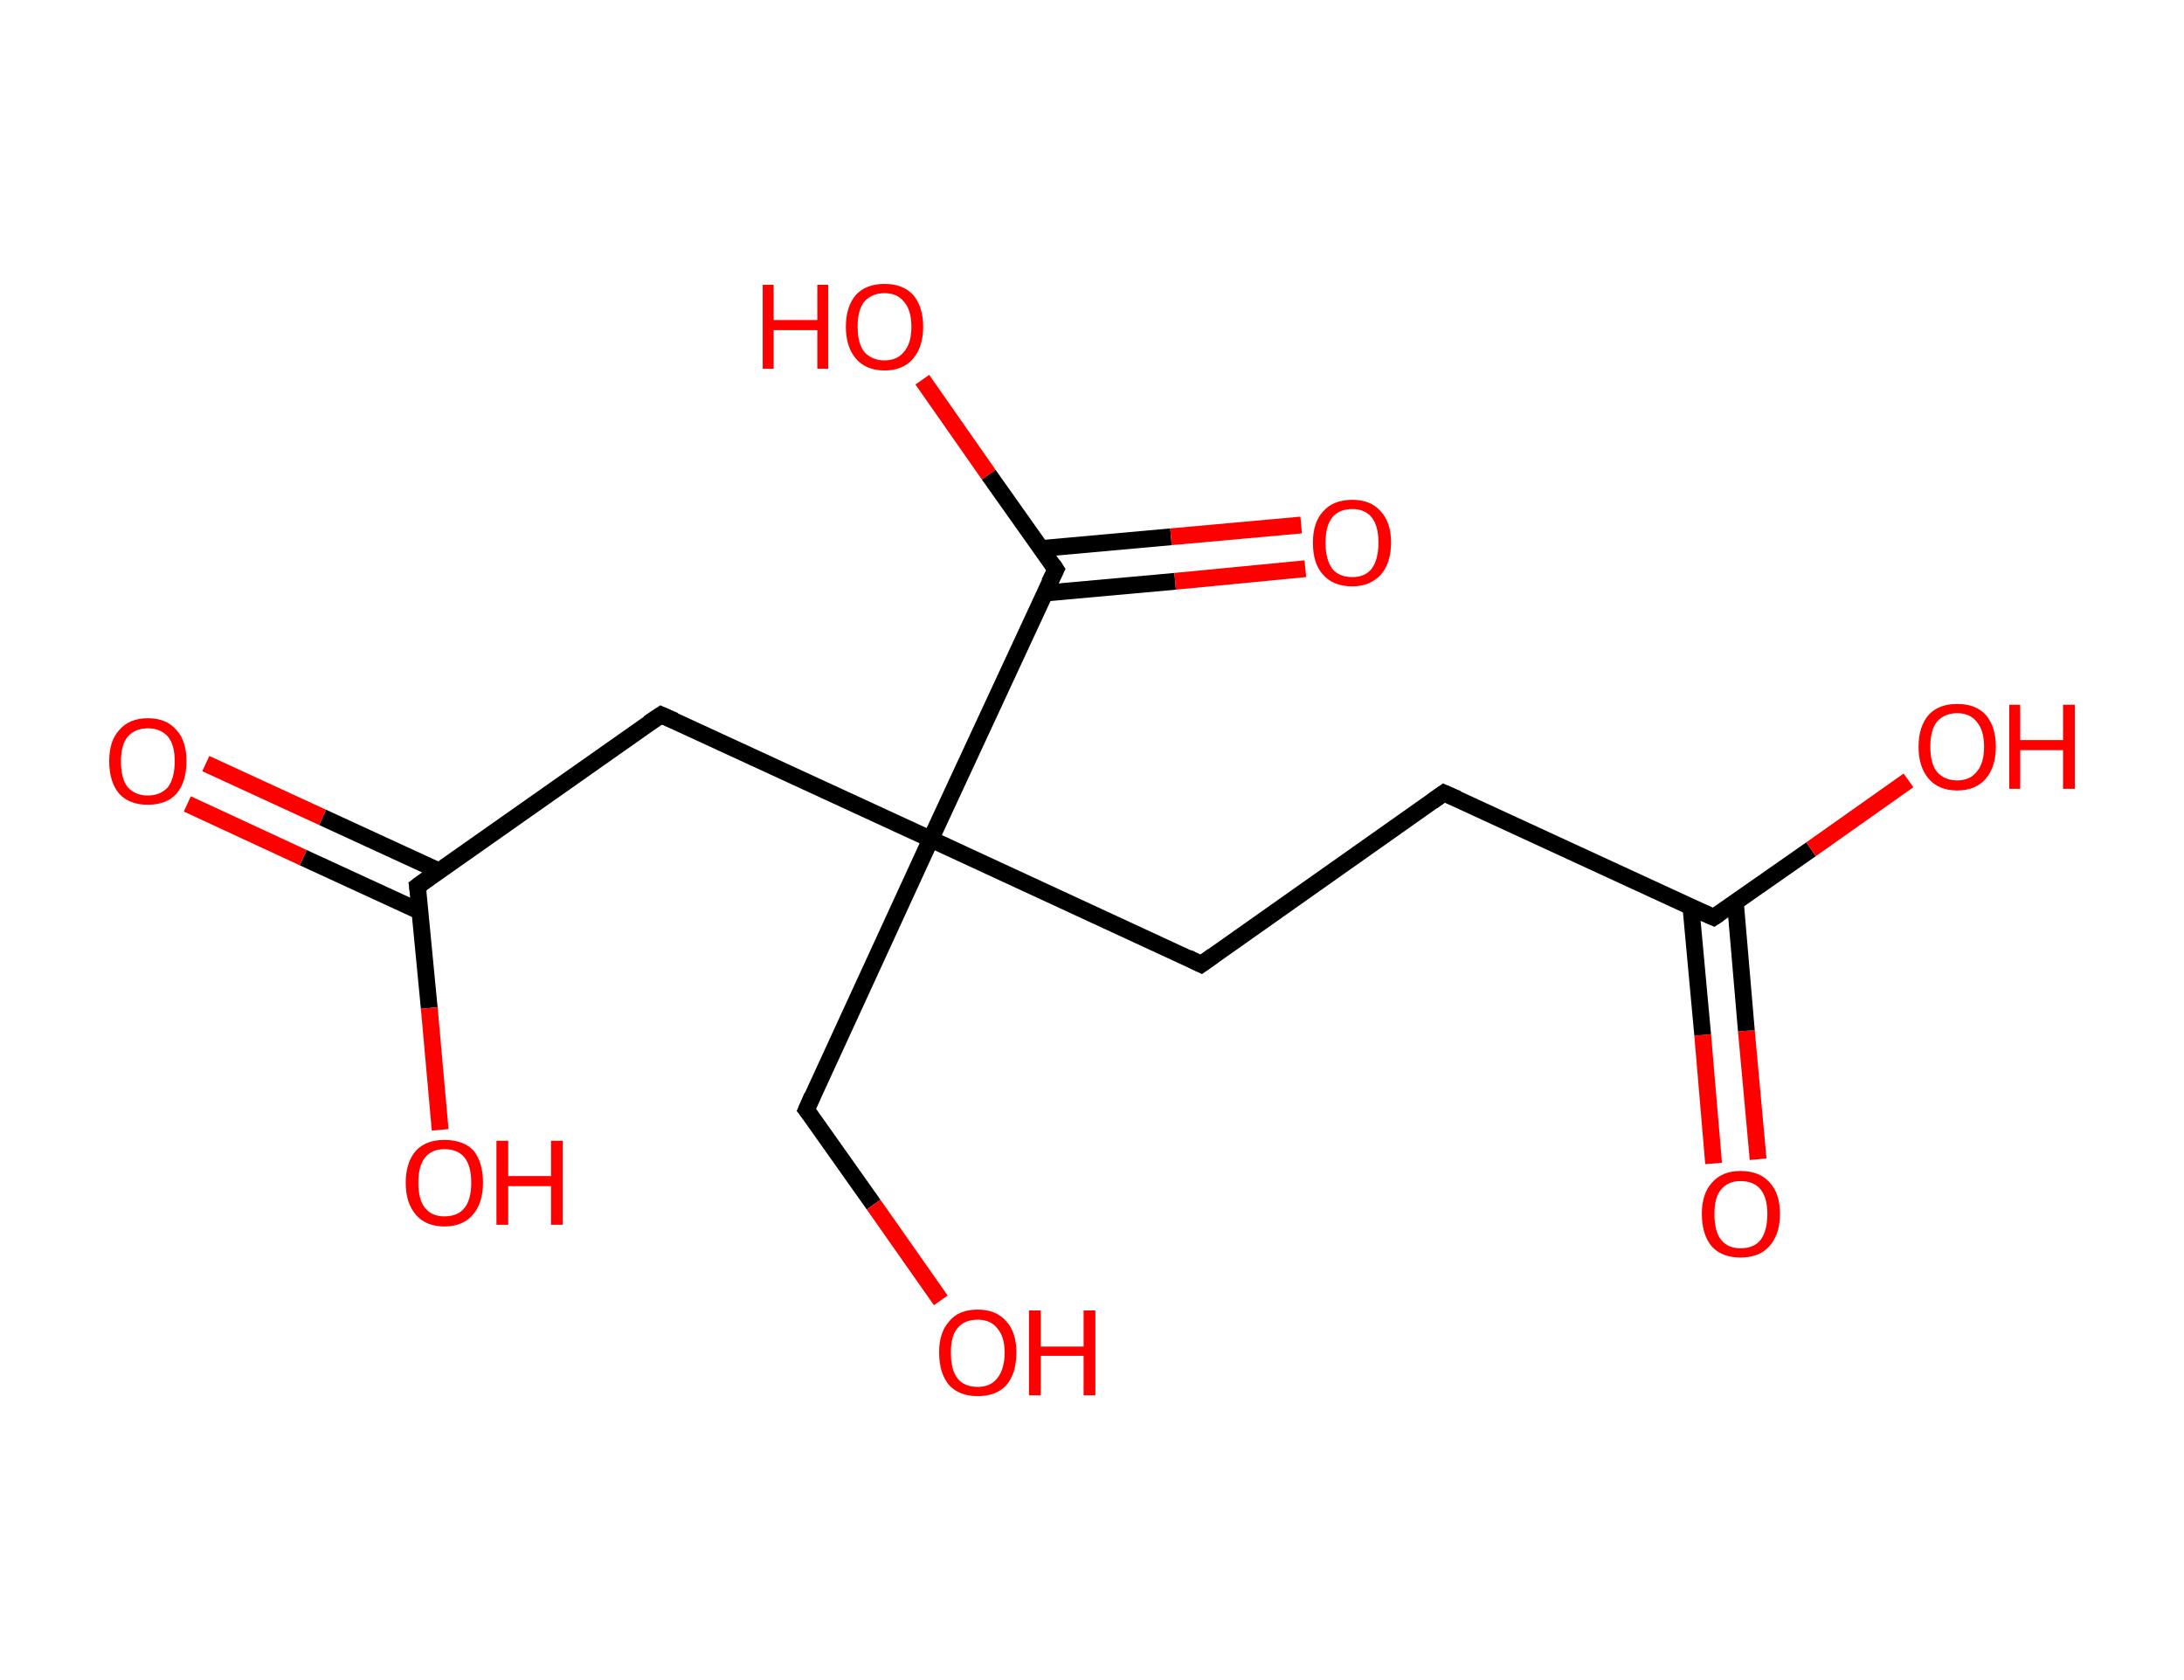 <?xml version='1.0' encoding='ASCII' standalone='yes'?>
<svg xmlns="http://www.w3.org/2000/svg" xmlns:rdkit="http://www.rdkit.org/xml" xmlns:xlink="http://www.w3.org/1999/xlink" version="1.1" baseProfile="full" xml:space="preserve" width="260px" height="200px" viewBox="0 0 260 200">
<!-- END OF HEADER -->
<rect style="opacity:1.0;fill:#FFFFFF;stroke:none" width="260.0" height="200.0" x="0.0" y="0.0"> </rect>
<path class="bond-0 atom-0 atom-1" d="M 204.0,138.5 L 202.7,123.2" style="fill:none;fill-rule:evenodd;stroke:#FF0000;stroke-width:2.0px;stroke-linecap:butt;stroke-linejoin:miter;stroke-opacity:1"/>
<path class="bond-0 atom-0 atom-1" d="M 202.7,123.2 L 201.3,108.0" style="fill:none;fill-rule:evenodd;stroke:#000000;stroke-width:2.0px;stroke-linecap:butt;stroke-linejoin:miter;stroke-opacity:1"/>
<path class="bond-0 atom-0 atom-1" d="M 209.3,138.0 L 207.9,122.7" style="fill:none;fill-rule:evenodd;stroke:#FF0000;stroke-width:2.0px;stroke-linecap:butt;stroke-linejoin:miter;stroke-opacity:1"/>
<path class="bond-0 atom-0 atom-1" d="M 207.9,122.7 L 206.6,107.5" style="fill:none;fill-rule:evenodd;stroke:#000000;stroke-width:2.0px;stroke-linecap:butt;stroke-linejoin:miter;stroke-opacity:1"/>
<path class="bond-1 atom-1 atom-2" d="M 204.0,109.2 L 215.6,101.1" style="fill:none;fill-rule:evenodd;stroke:#000000;stroke-width:2.0px;stroke-linecap:butt;stroke-linejoin:miter;stroke-opacity:1"/>
<path class="bond-1 atom-1 atom-2" d="M 215.6,101.1 L 227.2,92.9" style="fill:none;fill-rule:evenodd;stroke:#FF0000;stroke-width:2.0px;stroke-linecap:butt;stroke-linejoin:miter;stroke-opacity:1"/>
<path class="bond-2 atom-1 atom-3" d="M 204.0,109.2 L 171.9,94.4" style="fill:none;fill-rule:evenodd;stroke:#000000;stroke-width:2.0px;stroke-linecap:butt;stroke-linejoin:miter;stroke-opacity:1"/>
<path class="bond-3 atom-3 atom-4" d="M 171.9,94.4 L 143.0,114.8" style="fill:none;fill-rule:evenodd;stroke:#000000;stroke-width:2.0px;stroke-linecap:butt;stroke-linejoin:miter;stroke-opacity:1"/>
<path class="bond-4 atom-4 atom-5" d="M 143.0,114.8 L 110.8,99.9" style="fill:none;fill-rule:evenodd;stroke:#000000;stroke-width:2.0px;stroke-linecap:butt;stroke-linejoin:miter;stroke-opacity:1"/>
<path class="bond-5 atom-5 atom-6" d="M 110.8,99.9 L 96.0,132.1" style="fill:none;fill-rule:evenodd;stroke:#000000;stroke-width:2.0px;stroke-linecap:butt;stroke-linejoin:miter;stroke-opacity:1"/>
<path class="bond-6 atom-6 atom-7" d="M 96.0,132.1 L 104.0,143.4" style="fill:none;fill-rule:evenodd;stroke:#000000;stroke-width:2.0px;stroke-linecap:butt;stroke-linejoin:miter;stroke-opacity:1"/>
<path class="bond-6 atom-6 atom-7" d="M 104.0,143.4 L 112.0,154.8" style="fill:none;fill-rule:evenodd;stroke:#FF0000;stroke-width:2.0px;stroke-linecap:butt;stroke-linejoin:miter;stroke-opacity:1"/>
<path class="bond-7 atom-5 atom-8" d="M 110.8,99.9 L 78.7,85.1" style="fill:none;fill-rule:evenodd;stroke:#000000;stroke-width:2.0px;stroke-linecap:butt;stroke-linejoin:miter;stroke-opacity:1"/>
<path class="bond-8 atom-8 atom-9" d="M 78.7,85.1 L 49.7,105.5" style="fill:none;fill-rule:evenodd;stroke:#000000;stroke-width:2.0px;stroke-linecap:butt;stroke-linejoin:miter;stroke-opacity:1"/>
<path class="bond-9 atom-9 atom-10" d="M 52.3,103.7 L 38.4,97.3" style="fill:none;fill-rule:evenodd;stroke:#000000;stroke-width:2.0px;stroke-linecap:butt;stroke-linejoin:miter;stroke-opacity:1"/>
<path class="bond-9 atom-9 atom-10" d="M 38.4,97.3 L 24.5,90.9" style="fill:none;fill-rule:evenodd;stroke:#FF0000;stroke-width:2.0px;stroke-linecap:butt;stroke-linejoin:miter;stroke-opacity:1"/>
<path class="bond-9 atom-9 atom-10" d="M 50.0,108.5 L 36.1,102.1" style="fill:none;fill-rule:evenodd;stroke:#000000;stroke-width:2.0px;stroke-linecap:butt;stroke-linejoin:miter;stroke-opacity:1"/>
<path class="bond-9 atom-9 atom-10" d="M 36.1,102.1 L 22.3,95.7" style="fill:none;fill-rule:evenodd;stroke:#FF0000;stroke-width:2.0px;stroke-linecap:butt;stroke-linejoin:miter;stroke-opacity:1"/>
<path class="bond-10 atom-9 atom-11" d="M 49.7,105.5 L 51.1,120.0" style="fill:none;fill-rule:evenodd;stroke:#000000;stroke-width:2.0px;stroke-linecap:butt;stroke-linejoin:miter;stroke-opacity:1"/>
<path class="bond-10 atom-9 atom-11" d="M 51.1,120.0 L 52.4,134.5" style="fill:none;fill-rule:evenodd;stroke:#FF0000;stroke-width:2.0px;stroke-linecap:butt;stroke-linejoin:miter;stroke-opacity:1"/>
<path class="bond-11 atom-5 atom-12" d="M 110.8,99.9 L 125.7,67.8" style="fill:none;fill-rule:evenodd;stroke:#000000;stroke-width:2.0px;stroke-linecap:butt;stroke-linejoin:miter;stroke-opacity:1"/>
<path class="bond-12 atom-12 atom-13" d="M 124.4,70.6 L 139.9,69.2" style="fill:none;fill-rule:evenodd;stroke:#000000;stroke-width:2.0px;stroke-linecap:butt;stroke-linejoin:miter;stroke-opacity:1"/>
<path class="bond-12 atom-12 atom-13" d="M 139.9,69.2 L 155.4,67.7" style="fill:none;fill-rule:evenodd;stroke:#FF0000;stroke-width:2.0px;stroke-linecap:butt;stroke-linejoin:miter;stroke-opacity:1"/>
<path class="bond-12 atom-12 atom-13" d="M 123.9,65.3 L 139.4,63.9" style="fill:none;fill-rule:evenodd;stroke:#000000;stroke-width:2.0px;stroke-linecap:butt;stroke-linejoin:miter;stroke-opacity:1"/>
<path class="bond-12 atom-12 atom-13" d="M 139.4,63.9 L 154.9,62.5" style="fill:none;fill-rule:evenodd;stroke:#FF0000;stroke-width:2.0px;stroke-linecap:butt;stroke-linejoin:miter;stroke-opacity:1"/>
<path class="bond-13 atom-12 atom-14" d="M 125.7,67.8 L 117.7,56.5" style="fill:none;fill-rule:evenodd;stroke:#000000;stroke-width:2.0px;stroke-linecap:butt;stroke-linejoin:miter;stroke-opacity:1"/>
<path class="bond-13 atom-12 atom-14" d="M 117.7,56.5 L 109.8,45.2" style="fill:none;fill-rule:evenodd;stroke:#FF0000;stroke-width:2.0px;stroke-linecap:butt;stroke-linejoin:miter;stroke-opacity:1"/>
<path d="M 204.6,108.8 L 204.0,109.2 L 202.4,108.5" style="fill:none;stroke:#000000;stroke-width:2.0px;stroke-linecap:butt;stroke-linejoin:miter;stroke-opacity:1;"/>
<path d="M 173.5,95.1 L 171.9,94.4 L 170.5,95.4" style="fill:none;stroke:#000000;stroke-width:2.0px;stroke-linecap:butt;stroke-linejoin:miter;stroke-opacity:1;"/>
<path d="M 144.4,113.8 L 143.0,114.8 L 141.4,114.0" style="fill:none;stroke:#000000;stroke-width:2.0px;stroke-linecap:butt;stroke-linejoin:miter;stroke-opacity:1;"/>
<path d="M 96.7,130.5 L 96.0,132.1 L 96.4,132.6" style="fill:none;stroke:#000000;stroke-width:2.0px;stroke-linecap:butt;stroke-linejoin:miter;stroke-opacity:1;"/>
<path d="M 80.3,85.8 L 78.7,85.1 L 77.2,86.1" style="fill:none;stroke:#000000;stroke-width:2.0px;stroke-linecap:butt;stroke-linejoin:miter;stroke-opacity:1;"/>
<path d="M 51.2,104.4 L 49.7,105.5 L 49.8,106.2" style="fill:none;stroke:#000000;stroke-width:2.0px;stroke-linecap:butt;stroke-linejoin:miter;stroke-opacity:1;"/>
<path d="M 124.9,69.4 L 125.7,67.8 L 125.3,67.2" style="fill:none;stroke:#000000;stroke-width:2.0px;stroke-linecap:butt;stroke-linejoin:miter;stroke-opacity:1;"/>
<path class="atom-0" d="M 202.6 144.5 Q 202.6 142.1, 203.8 140.8 Q 205.0 139.4, 207.2 139.4 Q 209.5 139.4, 210.7 140.8 Q 211.9 142.1, 211.9 144.5 Q 211.9 147.0, 210.6 148.4 Q 209.4 149.7, 207.2 149.7 Q 205.0 149.7, 203.8 148.4 Q 202.6 147.0, 202.6 144.5 M 207.2 148.6 Q 208.8 148.6, 209.6 147.6 Q 210.4 146.5, 210.4 144.5 Q 210.4 142.6, 209.6 141.6 Q 208.8 140.6, 207.2 140.6 Q 205.7 140.6, 204.9 141.6 Q 204.1 142.5, 204.1 144.5 Q 204.1 146.6, 204.9 147.6 Q 205.7 148.6, 207.2 148.6 " fill="#FF0000"/>
<path class="atom-2" d="M 228.4 88.9 Q 228.4 86.5, 229.6 85.1 Q 230.8 83.8, 233.0 83.8 Q 235.2 83.8, 236.4 85.1 Q 237.6 86.5, 237.6 88.9 Q 237.6 91.3, 236.4 92.7 Q 235.2 94.1, 233.0 94.1 Q 230.8 94.1, 229.6 92.7 Q 228.4 91.3, 228.4 88.9 M 233.0 92.9 Q 234.5 92.9, 235.3 91.9 Q 236.2 90.9, 236.2 88.9 Q 236.2 86.9, 235.3 85.9 Q 234.5 84.9, 233.0 84.9 Q 231.5 84.9, 230.6 85.9 Q 229.8 86.9, 229.8 88.9 Q 229.8 90.9, 230.6 91.9 Q 231.5 92.9, 233.0 92.9 " fill="#FF0000"/>
<path class="atom-2" d="M 239.2 83.9 L 240.5 83.9 L 240.5 88.1 L 245.6 88.1 L 245.6 83.9 L 247.0 83.9 L 247.0 93.9 L 245.6 93.9 L 245.6 89.3 L 240.5 89.3 L 240.5 93.9 L 239.2 93.9 L 239.2 83.9 " fill="#FF0000"/>
<path class="atom-7" d="M 111.8 161.0 Q 111.8 158.6, 113.0 157.3 Q 114.1 155.9, 116.4 155.9 Q 118.6 155.9, 119.8 157.3 Q 121.0 158.6, 121.0 161.0 Q 121.0 163.5, 119.8 164.9 Q 118.6 166.2, 116.4 166.2 Q 114.2 166.2, 113.0 164.9 Q 111.8 163.5, 111.8 161.0 M 116.4 165.1 Q 117.9 165.1, 118.7 164.1 Q 119.6 163.0, 119.6 161.0 Q 119.6 159.1, 118.7 158.1 Q 117.9 157.1, 116.4 157.1 Q 114.8 157.1, 114.0 158.1 Q 113.2 159.0, 113.2 161.0 Q 113.2 163.1, 114.0 164.1 Q 114.8 165.1, 116.4 165.1 " fill="#FF0000"/>
<path class="atom-7" d="M 122.5 156.0 L 123.9 156.0 L 123.9 160.3 L 129.0 160.3 L 129.0 156.0 L 130.4 156.0 L 130.4 166.1 L 129.0 166.1 L 129.0 161.4 L 123.9 161.4 L 123.9 166.1 L 122.5 166.1 L 122.5 156.0 " fill="#FF0000"/>
<path class="atom-10" d="M 13.0 90.6 Q 13.0 88.2, 14.2 86.9 Q 15.4 85.5, 17.6 85.5 Q 19.8 85.5, 21.0 86.9 Q 22.2 88.2, 22.2 90.6 Q 22.2 93.1, 21.0 94.5 Q 19.8 95.8, 17.6 95.8 Q 15.4 95.8, 14.2 94.5 Q 13.0 93.1, 13.0 90.6 M 17.6 94.7 Q 19.1 94.7, 20.0 93.7 Q 20.8 92.6, 20.8 90.6 Q 20.8 88.7, 20.0 87.7 Q 19.1 86.7, 17.6 86.7 Q 16.1 86.7, 15.2 87.7 Q 14.4 88.7, 14.4 90.6 Q 14.4 92.7, 15.2 93.7 Q 16.1 94.7, 17.6 94.7 " fill="#FF0000"/>
<path class="atom-11" d="M 48.3 140.8 Q 48.3 138.4, 49.5 137.0 Q 50.7 135.7, 52.9 135.7 Q 55.2 135.7, 56.4 137.0 Q 57.5 138.4, 57.5 140.8 Q 57.5 143.2, 56.3 144.6 Q 55.1 146.0, 52.9 146.0 Q 50.7 146.0, 49.5 144.6 Q 48.3 143.2, 48.3 140.8 M 52.9 144.8 Q 54.5 144.8, 55.3 143.8 Q 56.1 142.8, 56.1 140.8 Q 56.1 138.8, 55.3 137.8 Q 54.5 136.8, 52.9 136.8 Q 51.4 136.8, 50.6 137.8 Q 49.8 138.8, 49.8 140.8 Q 49.8 142.8, 50.6 143.8 Q 51.4 144.8, 52.9 144.8 " fill="#FF0000"/>
<path class="atom-11" d="M 59.1 135.8 L 60.5 135.8 L 60.5 140.0 L 65.6 140.0 L 65.6 135.8 L 67.0 135.8 L 67.0 145.8 L 65.6 145.8 L 65.6 141.2 L 60.5 141.2 L 60.5 145.8 L 59.1 145.8 L 59.1 135.8 " fill="#FF0000"/>
<path class="atom-13" d="M 156.3 64.6 Q 156.3 62.2, 157.5 60.9 Q 158.7 59.5, 161.0 59.5 Q 163.2 59.5, 164.4 60.9 Q 165.6 62.2, 165.6 64.6 Q 165.6 67.0, 164.4 68.4 Q 163.1 69.8, 161.0 69.8 Q 158.7 69.8, 157.5 68.4 Q 156.3 67.1, 156.3 64.6 M 161.0 68.7 Q 162.5 68.7, 163.3 67.7 Q 164.1 66.6, 164.1 64.6 Q 164.1 62.6, 163.3 61.6 Q 162.5 60.6, 161.0 60.6 Q 159.4 60.6, 158.6 61.6 Q 157.8 62.6, 157.8 64.6 Q 157.8 66.6, 158.6 67.7 Q 159.4 68.7, 161.0 68.7 " fill="#FF0000"/>
<path class="atom-14" d="M 90.8 33.9 L 92.1 33.9 L 92.1 38.1 L 97.3 38.1 L 97.3 33.9 L 98.6 33.9 L 98.6 43.9 L 97.3 43.9 L 97.3 39.3 L 92.1 39.3 L 92.1 43.9 L 90.8 43.9 L 90.8 33.9 " fill="#FF0000"/>
<path class="atom-14" d="M 100.7 38.9 Q 100.7 36.5, 101.9 35.1 Q 103.1 33.8, 105.3 33.8 Q 107.5 33.8, 108.7 35.1 Q 109.9 36.5, 109.9 38.9 Q 109.9 41.3, 108.7 42.7 Q 107.5 44.1, 105.3 44.1 Q 103.1 44.1, 101.9 42.7 Q 100.7 41.3, 100.7 38.9 M 105.3 42.9 Q 106.8 42.9, 107.6 41.9 Q 108.5 40.9, 108.5 38.9 Q 108.5 36.9, 107.6 35.9 Q 106.8 34.9, 105.3 34.9 Q 103.8 34.9, 102.9 35.9 Q 102.1 36.9, 102.1 38.9 Q 102.1 40.9, 102.9 41.9 Q 103.8 42.9, 105.3 42.9 " fill="#FF0000"/>
</svg>
